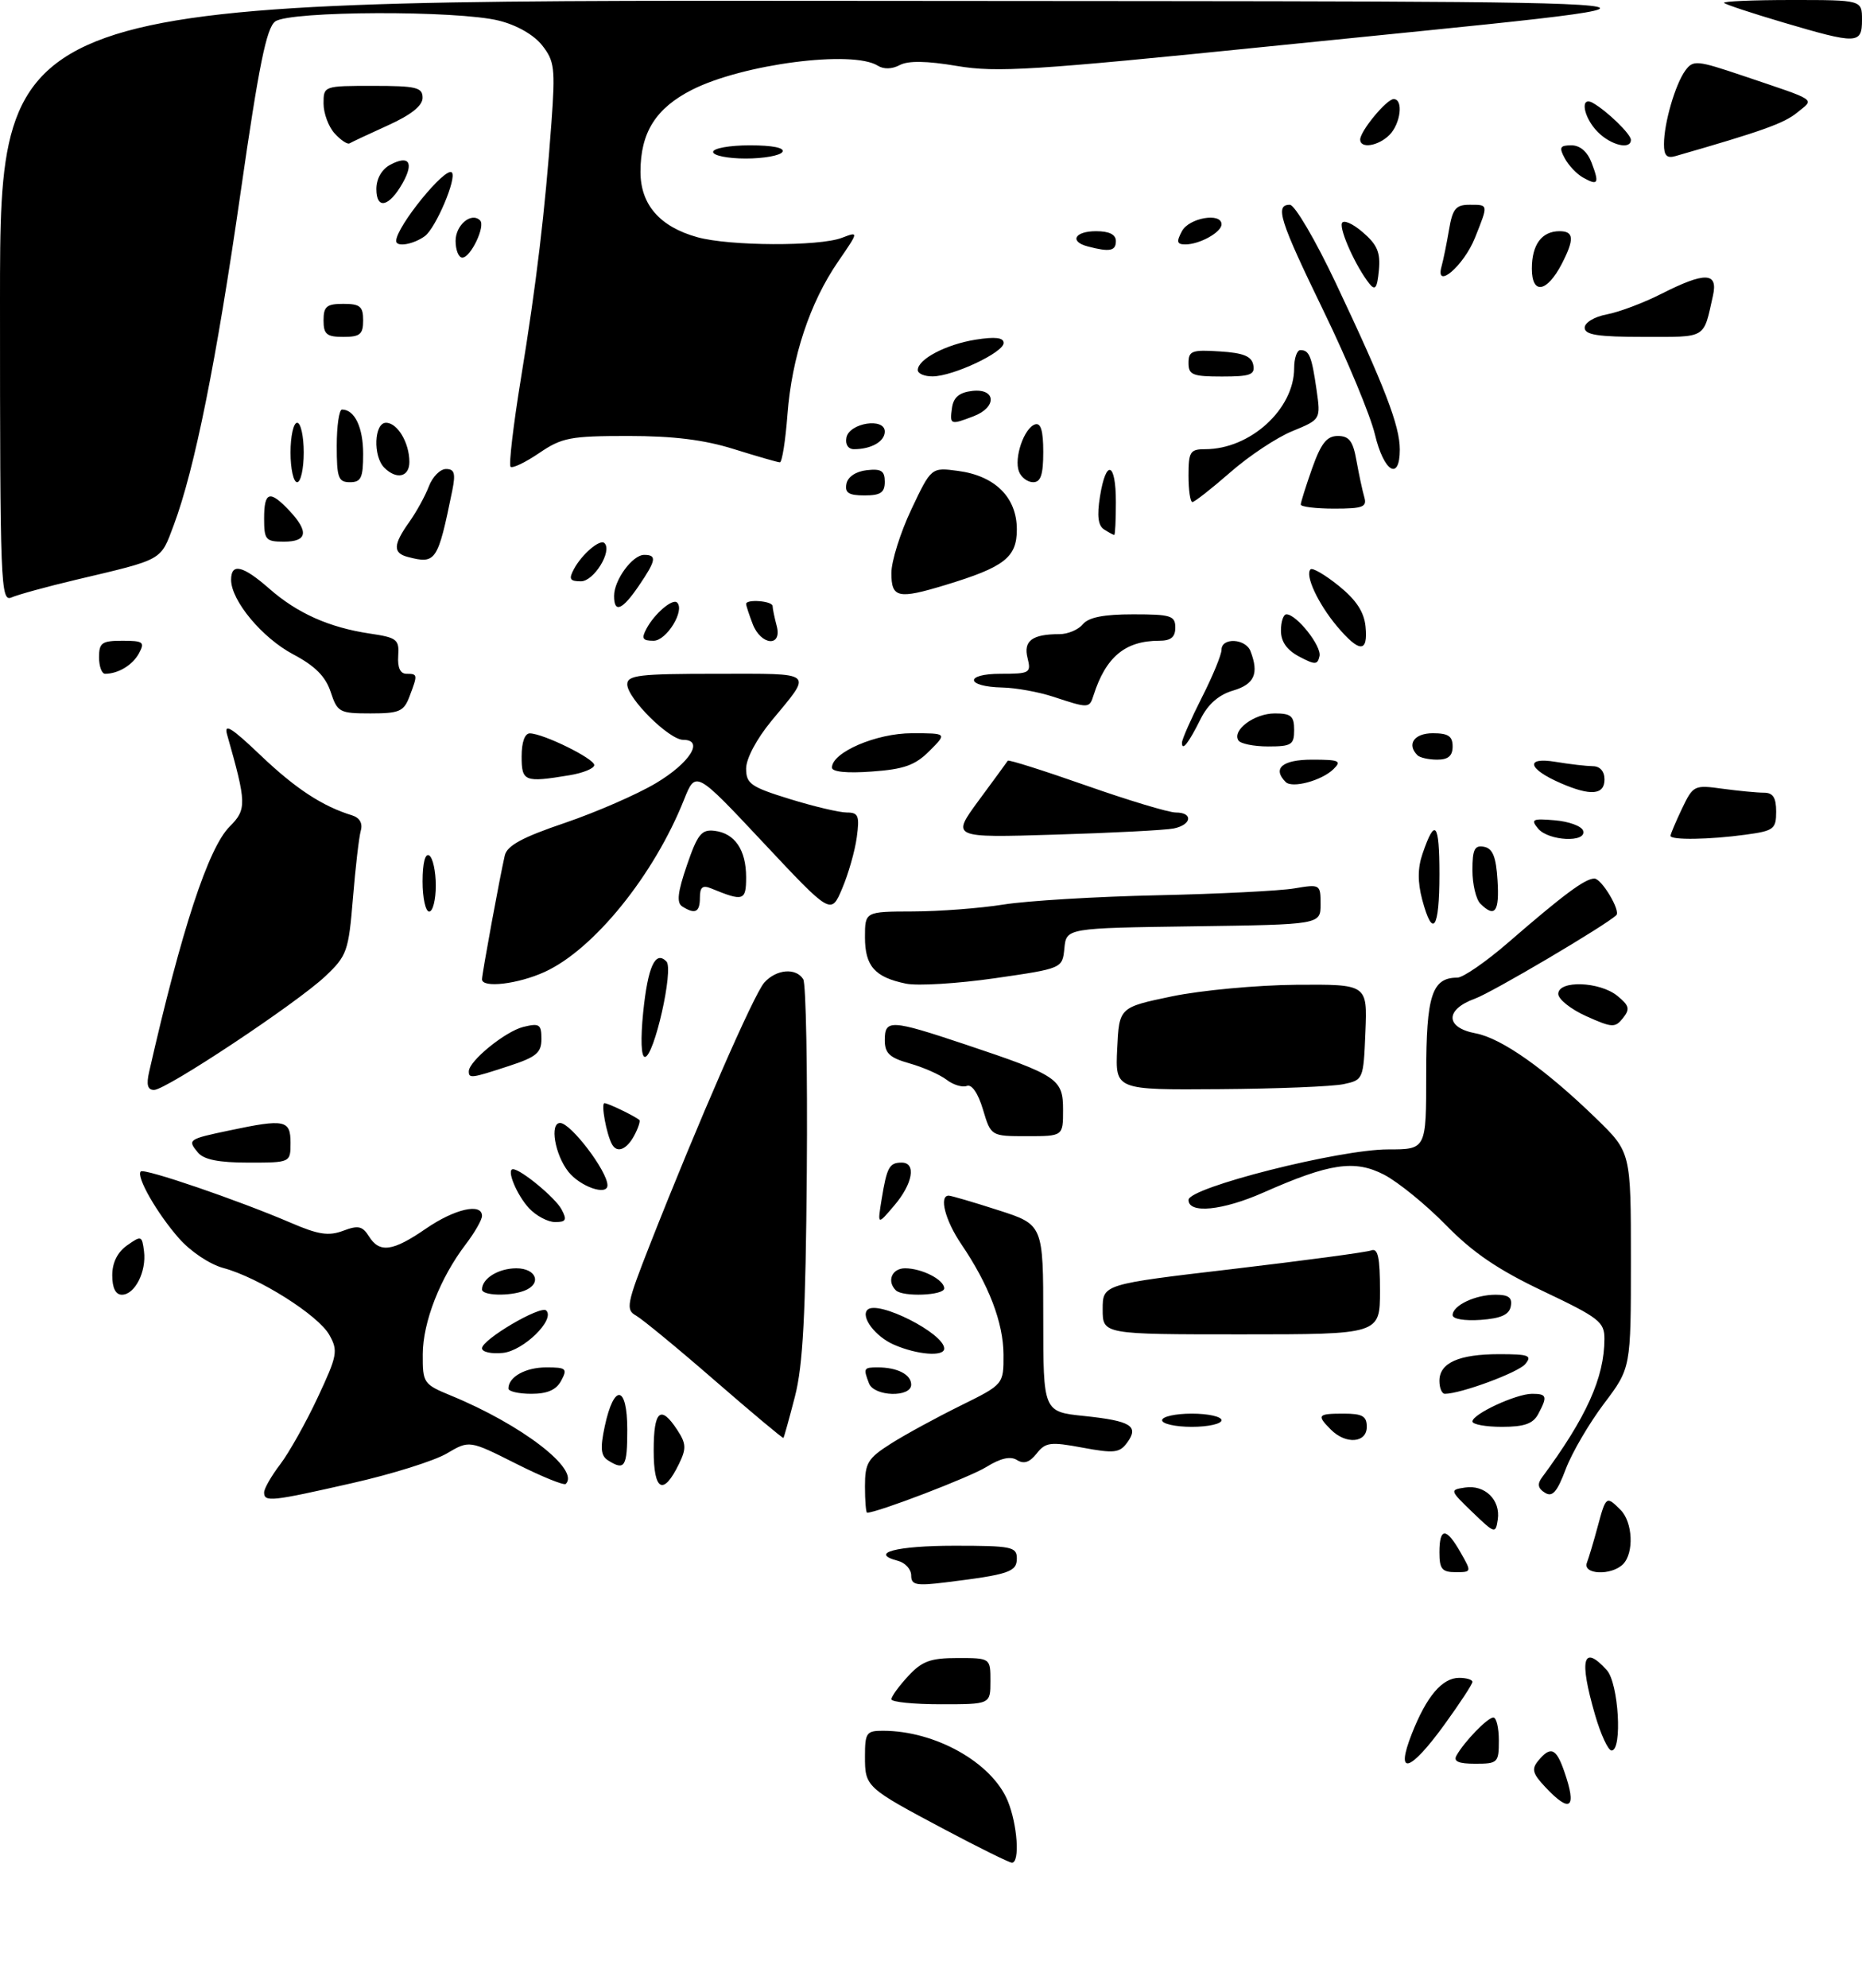 <?xml version="1.0" encoding="UTF-8" standalone="no"?>
<!DOCTYPE svg PUBLIC "-//W3C//DTD SVG 1.1//EN" "http://www.w3.org/Graphics/SVG/1.1/DTD/svg11.dtd" >
<svg xmlns="http://www.w3.org/2000/svg" xmlns:xlink="http://www.w3.org/1999/xlink" version="1.1" viewBox="0 0 282 301">
 <g >
 <path fill="currentColor"
d=" M 143.08 276.96 C 131.10 270.60 131.00 270.51 131.00 265.88 C 131.00 262.31 131.22 262.00 133.75 262.01 C 141.66 262.02 150.19 266.81 152.61 272.60 C 154.09 276.16 154.50 282.01 153.25 281.98 C 152.84 281.97 148.26 279.71 143.08 276.96 Z  M 234.03 270.53 C 232.10 268.48 231.92 267.80 232.98 266.53 C 234.84 264.29 235.68 264.63 236.90 268.15 C 238.86 273.77 237.85 274.60 234.03 270.53 Z  M 213.81 262.49 C 216.04 256.81 218.41 254.00 220.99 254.00 C 222.10 254.00 223.00 254.28 223.00 254.61 C 223.00 254.95 221.09 257.86 218.75 261.09 C 213.51 268.31 211.27 268.94 213.81 262.49 Z  M 220.59 265.75 C 221.80 263.61 225.31 260.00 226.17 260.00 C 226.63 260.00 227.00 261.57 227.00 263.50 C 227.00 266.84 226.84 267.00 223.44 267.00 C 220.88 267.00 220.08 266.65 220.59 265.75 Z  M 241.57 259.60 C 239.12 251.16 239.73 248.83 243.35 252.83 C 245.14 254.81 245.74 265.00 244.07 265.00 C 243.56 265.00 242.43 262.57 241.57 259.60 Z  M 135.00 257.24 C 135.00 256.82 136.14 255.25 137.54 253.74 C 139.65 251.46 140.92 251.00 145.04 251.00 C 150.00 251.00 150.00 251.00 150.00 254.50 C 150.00 258.00 150.00 258.00 142.50 258.00 C 138.38 258.00 135.00 257.66 135.00 257.24 Z  M 138.00 238.50 C 138.00 237.57 137.11 236.58 136.01 236.29 C 131.53 235.12 135.70 234.00 144.56 234.00 C 153.20 234.00 154.00 234.16 154.00 235.92 C 154.00 237.96 152.81 238.36 143.25 239.54 C 138.74 240.10 138.00 239.95 138.00 238.50 Z  M 218.00 235.00 C 218.00 231.20 219.04 231.20 221.20 235.01 C 222.90 237.98 222.89 238.00 220.45 238.00 C 218.39 238.00 218.00 237.52 218.00 235.00 Z  M 240.34 236.56 C 240.64 235.77 241.38 233.30 241.98 231.06 C 243.22 226.46 243.28 226.42 245.43 228.57 C 247.29 230.43 247.50 235.10 245.80 236.80 C 244.04 238.56 239.64 238.37 240.34 236.56 Z  M 223.00 228.92 C 219.55 225.60 219.54 225.54 221.88 225.19 C 224.88 224.73 227.27 227.06 226.84 230.02 C 226.51 232.22 226.40 232.19 223.00 228.92 Z  M 131.00 225.01 C 131.00 221.45 131.43 220.76 134.98 218.51 C 137.16 217.13 141.89 214.56 145.48 212.79 C 152.00 209.57 152.00 209.57 151.98 205.04 C 151.95 200.21 149.76 194.49 145.57 188.32 C 143.15 184.75 142.18 181.00 143.68 181.00 C 144.05 181.00 147.43 181.99 151.18 183.20 C 158.00 185.39 158.00 185.39 158.00 199.55 C 158.00 213.72 158.00 213.72 164.21 214.36 C 171.29 215.10 172.54 215.88 170.71 218.39 C 169.56 219.95 168.74 220.04 163.95 219.15 C 159.08 218.24 158.34 218.34 157.00 220.04 C 155.95 221.38 155.06 221.67 154.03 221.03 C 153.03 220.40 151.54 220.74 149.36 222.09 C 146.85 223.64 132.86 229.00 131.32 229.00 C 131.15 229.00 131.00 227.21 131.00 225.01 Z  M 40.00 225.93 C 40.00 225.35 41.10 223.42 42.45 221.66 C 43.79 219.89 46.34 215.35 48.11 211.57 C 51.09 205.21 51.23 204.49 49.88 202.09 C 48.21 199.10 39.19 193.40 33.84 191.96 C 31.76 191.40 28.86 189.46 27.11 187.47 C 23.75 183.65 20.58 178.09 21.32 177.34 C 21.85 176.82 36.13 181.71 44.11 185.14 C 48.22 186.91 49.78 187.14 51.97 186.32 C 54.24 185.46 54.89 185.60 55.86 187.14 C 57.47 189.73 59.46 189.47 64.50 186.00 C 68.86 183.00 73.00 182.06 73.00 184.07 C 73.00 184.65 71.90 186.58 70.55 188.35 C 66.66 193.44 64.05 200.12 64.03 205.00 C 64.01 209.37 64.13 209.55 68.30 211.27 C 79.03 215.68 87.86 222.47 85.69 224.64 C 85.42 224.91 82.03 223.53 78.14 221.57 C 71.08 218.02 71.08 218.02 67.67 220.03 C 65.79 221.14 59.36 223.16 53.38 224.51 C 41.06 227.31 40.00 227.42 40.00 225.93 Z  M 233.97 225.97 C 232.93 225.33 232.80 224.66 233.50 223.71 C 240.27 214.56 242.98 208.55 242.99 202.69 C 243.00 200.12 242.19 199.49 233.75 195.48 C 226.89 192.23 223.08 189.64 219.00 185.47 C 215.97 182.37 211.75 178.94 209.62 177.83 C 205.17 175.53 201.38 176.09 191.37 180.52 C 185.15 183.27 180.00 183.78 180.00 181.65 C 180.00 179.78 202.86 173.99 210.25 174.00 C 216.00 174.00 216.00 174.00 216.00 162.57 C 216.00 150.70 216.87 148.00 220.71 148.00 C 221.57 148.00 225.03 145.62 228.39 142.71 C 236.79 135.43 240.06 133.00 241.47 133.00 C 242.56 133.00 245.47 137.87 244.79 138.54 C 243.29 140.02 225.99 150.24 223.38 151.18 C 218.82 152.83 218.87 155.57 223.48 156.43 C 227.42 157.17 234.05 161.85 241.75 169.33 C 247.00 174.43 247.00 174.43 247.00 190.76 C 247.00 207.09 247.00 207.09 242.93 212.48 C 240.69 215.45 238.08 219.90 237.14 222.38 C 235.81 225.90 235.11 226.69 233.97 225.97 Z  M 99.00 219.58 C 99.00 213.53 100.04 212.61 102.56 216.45 C 103.93 218.54 103.97 219.28 102.83 221.62 C 100.45 226.50 99.00 225.73 99.00 219.58 Z  M 92.09 221.08 C 90.99 220.38 90.88 219.25 91.59 215.92 C 92.99 209.38 95.00 209.67 95.00 216.42 C 95.00 222.08 94.62 222.68 92.09 221.08 Z  M 108.27 209.00 C 102.66 204.12 97.28 199.70 96.33 199.16 C 94.73 198.27 94.90 197.40 98.46 188.34 C 105.74 169.84 114.18 150.50 115.75 148.75 C 117.56 146.72 120.55 146.46 121.65 148.24 C 122.07 148.91 122.31 162.04 122.19 177.41 C 122.02 198.99 121.61 206.72 120.39 211.42 C 119.53 214.76 118.74 217.58 118.65 217.68 C 118.56 217.78 113.88 213.87 108.27 209.00 Z  M 201.57 216.43 C 199.37 214.22 199.54 214.00 203.50 214.00 C 206.33 214.00 207.00 214.38 207.00 216.00 C 207.00 218.45 203.84 218.70 201.57 216.43 Z  M 176.00 215.00 C 176.00 214.45 178.03 214.00 180.50 214.00 C 182.97 214.00 185.00 214.45 185.00 215.00 C 185.00 215.55 182.97 216.00 180.50 216.00 C 178.03 216.00 176.00 215.55 176.00 215.00 Z  M 223.00 215.19 C 223.00 214.07 229.62 211.00 232.03 211.00 C 234.28 211.00 234.40 211.38 232.96 214.07 C 232.18 215.53 230.86 216.00 227.46 216.00 C 225.01 216.00 223.00 215.63 223.00 215.19 Z  M 77.00 210.20 C 77.00 208.44 79.58 207.00 82.74 207.00 C 85.76 207.00 85.97 207.19 85.00 209.00 C 84.25 210.41 82.91 211.00 80.46 211.00 C 78.56 211.00 77.00 210.64 77.00 210.20 Z  M 131.61 209.42 C 130.73 207.13 130.80 207.00 132.92 207.00 C 135.90 207.00 138.00 208.08 138.00 209.61 C 138.00 211.59 132.38 211.43 131.61 209.42 Z  M 218.00 209.04 C 218.00 206.31 220.95 205.00 227.06 205.00 C 231.55 205.00 232.08 205.20 231.00 206.50 C 229.93 207.78 221.23 211.00 218.82 211.00 C 218.37 211.00 218.00 210.12 218.00 209.04 Z  M 73.00 204.11 C 73.00 202.78 81.89 197.56 82.73 198.39 C 84.11 199.78 79.27 204.50 76.15 204.81 C 74.42 204.99 73.00 204.67 73.00 204.11 Z  M 135.40 203.57 C 132.58 202.35 130.31 199.35 131.38 198.28 C 132.91 196.75 143.00 201.85 143.00 204.15 C 143.00 205.42 138.92 205.10 135.40 203.57 Z  M 167.00 198.21 C 167.00 194.42 167.00 194.42 186.68 192.11 C 197.51 190.83 206.96 189.57 207.68 189.29 C 208.69 188.91 209.00 190.34 209.00 195.39 C 209.00 202.00 209.00 202.00 188.00 202.00 C 167.00 202.00 167.00 202.00 167.00 198.21 Z  M 220.00 199.09 C 220.00 197.63 223.42 196.00 226.51 196.00 C 228.48 196.00 229.06 196.44 228.81 197.75 C 228.57 199.03 227.34 199.58 224.24 199.81 C 221.82 199.98 220.00 199.68 220.00 199.09 Z  M 17.00 193.06 C 17.00 191.14 17.79 189.56 19.25 188.53 C 21.40 187.01 21.51 187.05 21.81 189.42 C 22.20 192.50 20.42 196.00 18.46 196.00 C 17.51 196.00 17.00 194.97 17.00 193.06 Z  M 73.00 195.20 C 73.00 193.54 75.50 192.00 78.20 192.00 C 81.26 192.00 82.10 194.36 79.42 195.39 C 77.14 196.27 73.00 196.14 73.00 195.20 Z  M 135.67 195.33 C 134.27 193.94 135.08 192.00 137.07 192.00 C 139.61 192.00 143.00 193.73 143.00 195.04 C 143.00 196.12 136.71 196.37 135.67 195.33 Z  M 80.13 182.91 C 78.26 180.91 76.65 177.00 77.69 177.00 C 78.88 177.00 84.09 181.31 85.04 183.07 C 85.90 184.68 85.74 185.00 84.07 185.00 C 82.98 185.00 81.20 184.06 80.13 182.91 Z  M 133.53 181.51 C 134.32 176.69 134.69 176.00 136.56 176.00 C 138.80 176.00 138.25 179.20 135.43 182.50 C 132.88 185.50 132.88 185.50 133.53 181.51 Z  M 86.07 177.37 C 84.03 174.77 83.22 170.00 84.83 170.00 C 86.44 170.00 92.00 177.31 92.00 179.43 C 92.00 181.08 87.86 179.64 86.07 177.37 Z  M 29.98 174.48 C 28.36 172.53 28.47 172.45 34.80 171.12 C 43.12 169.36 44.00 169.54 44.00 173.00 C 44.00 176.00 44.00 176.00 37.62 176.00 C 33.13 176.00 30.87 175.55 29.98 174.48 Z  M 92.70 173.25 C 91.85 171.74 90.98 167.00 91.55 167.00 C 92.09 167.00 96.10 168.93 96.83 169.55 C 97.01 169.70 96.66 170.77 96.05 171.91 C 94.91 174.03 93.46 174.61 92.70 173.25 Z  M 148.87 167.96 C 148.13 165.49 147.18 164.10 146.43 164.39 C 145.75 164.65 144.36 164.23 143.35 163.45 C 142.33 162.67 139.81 161.56 137.75 160.98 C 134.72 160.12 134.00 159.45 134.00 157.46 C 134.00 154.29 134.90 154.34 146.19 158.11 C 160.24 162.81 161.00 163.32 161.00 168.03 C 161.00 172.00 161.00 172.00 155.54 172.00 C 150.08 172.00 150.08 172.00 148.87 167.96 Z  M 22.59 162.25 C 27.49 140.71 31.55 128.36 34.78 125.13 C 37.38 122.53 37.36 121.63 34.39 111.19 C 33.89 109.42 35.07 110.15 39.45 114.33 C 44.75 119.38 48.82 122.05 53.32 123.43 C 54.47 123.79 54.96 124.63 54.64 125.75 C 54.37 126.71 53.83 131.32 53.45 136.00 C 52.79 144.02 52.55 144.69 49.27 147.79 C 44.90 151.90 25.16 165.00 23.33 165.00 C 22.35 165.00 22.14 164.21 22.59 162.25 Z  M 169.20 158.75 C 169.50 152.50 169.50 152.50 177.50 150.83 C 181.90 149.92 190.36 149.13 196.29 149.08 C 207.09 149.00 207.09 149.00 206.79 156.24 C 206.50 163.40 206.46 163.49 203.50 164.12 C 201.85 164.48 193.39 164.82 184.70 164.88 C 168.90 165.00 168.90 165.00 169.20 158.75 Z  M 71.00 162.19 C 71.00 160.63 76.52 156.14 79.25 155.46 C 81.70 154.86 82.00 155.06 82.00 157.28 C 82.00 159.38 81.23 160.02 77.06 161.38 C 71.39 163.24 71.00 163.29 71.00 162.19 Z  M 97.41 153.25 C 98.12 146.31 99.25 143.84 100.93 145.55 C 102.07 146.70 99.06 160.00 97.67 160.00 C 97.10 160.00 97.00 157.32 97.41 153.25 Z  M 240.25 153.84 C 237.91 152.79 236.00 151.27 236.00 150.46 C 236.00 148.37 242.25 148.57 244.94 150.75 C 246.76 152.23 246.89 152.75 245.80 154.12 C 244.61 155.62 244.16 155.59 240.25 153.84 Z  M 137.22 148.91 C 132.49 147.94 131.00 146.26 131.00 141.88 C 131.00 138.00 131.00 138.00 138.25 137.98 C 142.24 137.97 148.43 137.50 152.00 136.93 C 155.57 136.36 166.05 135.73 175.28 135.53 C 184.51 135.33 193.85 134.86 196.03 134.49 C 199.94 133.83 200.00 133.87 200.00 136.89 C 200.00 139.96 200.00 139.96 180.75 140.23 C 161.50 140.50 161.50 140.50 161.20 143.56 C 160.90 146.61 160.90 146.61 150.66 148.09 C 145.03 148.90 138.98 149.27 137.22 148.91 Z  M 73.00 148.25 C 73.00 147.42 75.71 132.68 76.45 129.50 C 76.80 128.01 79.11 126.75 85.56 124.57 C 90.31 122.95 96.51 120.25 99.34 118.56 C 104.50 115.48 106.69 112.00 103.47 112.00 C 101.34 112.00 95.00 105.71 95.00 103.60 C 95.00 102.21 96.80 102.00 108.56 102.00 C 123.64 102.00 123.11 101.54 116.83 109.14 C 114.59 111.86 113.00 114.84 113.00 116.35 C 113.00 118.64 113.71 119.14 119.61 120.96 C 123.24 122.08 127.12 123.00 128.24 123.00 C 130.00 123.00 130.20 123.48 129.76 126.75 C 129.48 128.81 128.49 132.30 127.55 134.50 C 125.86 138.50 125.86 138.50 115.61 127.57 C 105.36 116.64 105.36 116.64 103.59 121.07 C 99.04 132.49 89.94 143.73 82.50 147.13 C 78.45 148.98 73.00 149.62 73.00 148.25 Z  M 215.39 136.18 C 214.69 133.53 214.70 131.39 215.44 129.25 C 217.33 123.71 218.00 124.52 218.00 132.33 C 218.00 140.69 216.99 142.17 215.39 136.18 Z  M 64.00 133.44 C 64.00 130.66 64.39 129.12 65.00 129.50 C 65.55 129.84 66.00 131.89 66.00 134.06 C 66.00 136.23 65.55 138.00 65.00 138.00 C 64.45 138.00 64.00 135.95 64.00 133.44 Z  M 103.32 137.22 C 102.45 136.66 102.63 135.07 104.03 130.99 C 105.64 126.29 106.24 125.54 108.20 125.77 C 111.28 126.13 113.00 128.65 113.00 132.81 C 113.00 136.37 112.59 136.50 107.75 134.51 C 106.41 133.95 106.00 134.28 106.00 135.89 C 106.00 138.11 105.28 138.46 103.32 137.22 Z  M 224.20 136.80 C 223.54 136.14 223.00 133.86 223.00 131.73 C 223.00 128.58 223.33 127.92 224.75 128.19 C 226.07 128.44 226.58 129.69 226.80 133.26 C 227.11 138.04 226.40 139.00 224.20 136.80 Z  M 148.24 121.16 C 150.54 118.05 152.51 115.35 152.63 115.16 C 152.75 114.97 158.08 116.66 164.49 118.91 C 170.89 121.16 177.00 123.00 178.07 123.00 C 180.74 123.00 180.50 124.86 177.75 125.42 C 176.51 125.67 168.43 126.09 159.78 126.35 C 144.07 126.83 144.07 126.83 148.24 121.16 Z  M 232.94 125.43 C 231.79 124.04 232.08 123.89 235.49 124.18 C 237.61 124.36 239.53 125.06 239.76 125.75 C 240.37 127.60 234.52 127.33 232.94 125.43 Z  M 253.00 126.53 C 253.00 126.28 253.78 124.43 254.73 122.43 C 256.43 118.88 256.58 118.81 260.87 119.40 C 263.30 119.73 266.12 120.00 267.14 120.00 C 268.52 120.00 269.00 120.74 269.00 122.86 C 269.00 125.51 268.65 125.78 264.36 126.36 C 258.92 127.11 253.00 127.20 253.00 126.53 Z  M 236.37 118.56 C 231.36 116.38 230.92 114.56 235.59 115.33 C 237.74 115.69 240.29 115.98 241.25 115.99 C 242.33 116.00 243.00 116.77 243.00 118.00 C 243.00 120.35 240.90 120.53 236.37 118.56 Z  M 194.72 118.39 C 192.65 116.32 194.21 115.00 198.71 115.00 C 202.82 115.00 203.24 115.18 201.96 116.43 C 200.19 118.17 195.71 119.38 194.72 118.39 Z  M 79.00 114.50 C 79.00 112.35 79.48 111.01 80.25 111.02 C 82.32 111.06 90.00 114.84 90.00 115.82 C 90.00 116.33 88.31 117.02 86.25 117.36 C 79.42 118.49 79.00 118.32 79.00 114.50 Z  M 126.00 116.20 C 126.00 113.89 132.72 111.00 138.10 111.00 C 143.45 111.00 143.45 111.00 140.77 113.68 C 138.60 115.85 136.93 116.45 132.04 116.80 C 128.25 117.08 126.00 116.85 126.00 116.20 Z  M 214.67 114.33 C 213.01 112.67 214.18 111.00 217.00 111.00 C 219.33 111.00 220.00 111.44 220.00 113.00 C 220.00 114.43 219.33 115.00 217.67 115.00 C 216.38 115.00 215.03 114.70 214.67 114.33 Z  M 179.01 112.42 C 179.02 111.91 180.37 108.85 182.01 105.61 C 183.66 102.37 185.00 99.11 185.00 98.36 C 185.00 96.47 188.65 96.65 189.39 98.58 C 190.70 101.98 189.98 103.59 186.75 104.54 C 184.58 105.18 182.95 106.60 181.84 108.83 C 179.99 112.54 178.99 113.80 179.01 112.42 Z  M 187.55 112.08 C 186.58 110.52 189.99 108.00 193.07 108.00 C 195.53 108.00 196.00 108.40 196.00 110.50 C 196.00 112.74 195.60 113.00 192.06 113.00 C 189.89 113.00 187.86 112.59 187.55 112.08 Z  M 50.08 104.75 C 49.31 102.41 47.72 100.81 44.41 99.06 C 39.70 96.57 35.00 90.92 35.00 87.77 C 35.00 85.18 36.78 85.60 40.80 89.13 C 45.03 92.84 49.85 94.99 56.00 95.91 C 60.13 96.52 60.48 96.80 60.31 99.29 C 60.19 101.07 60.62 102.00 61.56 102.00 C 63.27 102.00 63.28 102.12 62.02 105.43 C 61.16 107.71 60.49 108.00 56.10 108.00 C 51.41 108.00 51.10 107.83 50.08 104.75 Z  M 159.50 105.47 C 157.30 104.75 153.84 104.12 151.81 104.08 C 146.24 103.96 146.00 102.00 151.55 102.00 C 155.97 102.00 156.19 101.88 155.62 99.60 C 154.97 97.01 156.33 96.00 160.46 96.00 C 161.72 96.00 163.32 95.33 164.00 94.50 C 164.87 93.45 167.17 93.00 171.62 93.00 C 177.33 93.00 178.00 93.21 178.00 95.00 C 178.00 96.46 177.33 97.00 175.55 97.00 C 170.42 97.00 167.48 99.44 165.62 105.25 C 164.98 107.25 164.90 107.25 159.50 105.47 Z  M 15.00 99.50 C 15.00 97.30 15.43 97.00 18.54 97.00 C 21.69 97.00 21.96 97.20 21.06 98.88 C 20.10 100.67 17.91 102.00 15.92 102.00 C 15.41 102.00 15.00 100.88 15.00 99.50 Z  M 196.75 99.39 C 194.89 98.40 194.00 97.14 194.00 95.47 C 194.00 94.11 194.37 93.00 194.83 93.00 C 196.37 93.00 200.18 97.81 199.84 99.33 C 199.54 100.66 199.17 100.67 196.75 99.39 Z  M 202.49 94.81 C 199.62 91.39 197.60 87.06 198.48 86.19 C 198.77 85.90 200.69 87.02 202.75 88.68 C 205.39 90.81 206.59 92.63 206.81 94.85 C 207.21 98.86 205.89 98.84 202.49 94.81 Z  M 97.91 95.17 C 99.13 92.88 101.88 90.55 102.55 91.22 C 103.76 92.43 100.94 97.00 98.99 97.00 C 97.30 97.00 97.11 96.67 97.91 95.17 Z  M 113.98 94.43 C 113.44 93.02 113.00 91.67 113.00 91.43 C 113.00 90.66 117.00 90.97 117.01 91.75 C 117.02 92.16 117.30 93.51 117.63 94.75 C 118.50 98.01 115.23 97.73 113.98 94.43 Z  M 93.00 90.22 C 93.00 87.80 95.79 84.00 97.56 84.00 C 99.52 84.00 99.38 84.82 96.75 88.68 C 94.24 92.37 93.00 92.88 93.00 90.22 Z  M 0.00 45.61 C 0.00 0.00 0.00 0.00 127.75 0.13 C 270.77 0.28 264.78 -0.36 192.12 7.03 C 156.48 10.65 150.94 11.00 144.95 9.99 C 140.33 9.21 137.56 9.17 136.27 9.85 C 135.12 10.47 133.84 10.51 132.95 9.95 C 129.14 7.54 112.50 9.70 104.81 13.59 C 99.32 16.38 97.00 20.06 97.00 26.00 C 97.00 30.97 99.92 34.33 105.62 35.91 C 110.49 37.26 124.02 37.32 127.48 36.01 C 130.08 35.02 130.08 35.02 126.94 39.59 C 122.65 45.82 119.92 54.07 119.26 62.75 C 118.96 66.74 118.44 69.99 118.11 69.99 C 117.77 69.98 114.65 69.08 111.16 67.99 C 106.67 66.58 102.01 66.00 95.14 66.00 C 86.38 66.00 85.10 66.24 81.65 68.59 C 79.56 70.01 77.61 70.94 77.32 70.66 C 77.04 70.37 77.74 64.37 78.89 57.32 C 81.23 43.04 82.55 31.93 83.52 18.50 C 84.11 10.35 83.98 9.24 82.11 6.87 C 80.87 5.29 78.28 3.80 75.58 3.13 C 69.31 1.55 43.87 1.64 41.68 3.25 C 40.36 4.22 39.20 9.91 36.46 29.00 C 32.78 54.62 29.47 71.07 26.32 79.48 C 24.27 84.94 24.86 84.61 11.50 87.77 C 7.10 88.81 2.71 90.02 1.75 90.44 C 0.10 91.17 0.00 88.67 0.00 45.61 Z  M 135.00 86.75 C 135.00 84.96 136.36 80.63 138.02 77.12 C 141.04 70.74 141.04 70.74 145.12 71.29 C 150.72 72.04 154.00 75.31 154.00 80.15 C 154.00 84.39 152.12 85.85 143.15 88.57 C 136.00 90.74 135.00 90.52 135.00 86.75 Z  M 86.91 86.17 C 88.13 83.88 90.88 81.55 91.55 82.22 C 92.76 83.43 89.94 88.00 87.99 88.00 C 86.30 88.00 86.11 87.67 86.91 86.17 Z  M 61.75 84.31 C 59.49 83.72 59.54 82.45 61.98 79.03 C 63.06 77.51 64.40 75.08 64.95 73.63 C 65.50 72.18 66.67 71.00 67.55 71.00 C 68.83 71.00 69.02 71.66 68.50 74.25 C 66.30 85.02 66.03 85.43 61.75 84.31 Z  M 40.00 78.50 C 40.00 74.40 40.84 74.14 43.83 77.31 C 46.81 80.50 46.55 82.00 43.00 82.00 C 40.24 82.00 40.00 81.72 40.00 78.50 Z  M 167.21 80.15 C 166.31 79.58 166.12 78.09 166.59 75.17 C 167.51 69.42 169.00 69.93 169.00 76.00 C 169.00 78.75 168.89 80.99 168.75 80.98 C 168.61 80.98 167.92 80.60 167.21 80.15 Z  M 197.00 76.38 C 197.00 76.05 197.78 73.57 198.73 70.88 C 200.08 67.09 200.95 66.00 202.62 66.00 C 204.33 66.00 204.92 66.78 205.44 69.75 C 205.81 71.81 206.34 74.29 206.62 75.25 C 207.06 76.75 206.42 77.00 202.07 77.00 C 199.28 77.00 197.00 76.72 197.00 76.38 Z  M 180.00 72.00 C 180.00 68.39 180.24 68.00 182.53 68.00 C 189.34 68.00 195.99 61.95 196.00 55.75 C 196.00 54.24 196.42 53.00 196.94 53.00 C 198.29 53.00 198.66 53.93 199.39 59.00 C 200.03 63.50 200.03 63.50 195.74 65.26 C 193.38 66.22 189.14 69.03 186.32 71.51 C 183.49 73.98 180.91 76.00 180.59 76.00 C 180.26 76.00 180.00 74.20 180.00 72.00 Z  M 128.19 73.25 C 128.39 72.19 129.61 71.37 131.26 71.18 C 133.46 70.93 134.00 71.27 134.00 72.93 C 134.00 74.57 133.37 75.00 130.93 75.00 C 128.54 75.00 127.93 74.61 128.19 73.25 Z  M 44.00 68.50 C 44.00 66.03 44.45 64.00 45.00 64.00 C 45.55 64.00 46.00 66.03 46.00 68.50 C 46.00 70.97 45.55 73.00 45.00 73.00 C 44.45 73.00 44.00 70.97 44.00 68.50 Z  M 51.00 67.50 C 51.00 64.47 51.36 62.00 51.80 62.00 C 53.71 62.00 55.00 64.71 55.00 68.70 C 55.00 72.33 54.69 73.00 53.00 73.00 C 51.24 73.00 51.00 72.33 51.00 67.50 Z  M 154.32 71.38 C 153.54 69.35 155.09 64.80 156.75 64.25 C 157.63 63.96 158.00 65.20 158.00 68.42 C 158.00 71.87 157.62 73.00 156.47 73.00 C 155.63 73.00 154.66 72.27 154.32 71.38 Z  M 58.20 70.80 C 56.46 69.06 56.66 64.00 58.46 64.00 C 60.20 64.00 62.00 67.03 62.00 69.93 C 62.00 72.22 60.06 72.66 58.20 70.80 Z  M 208.23 65.76 C 207.54 62.88 204.06 54.50 200.49 47.15 C 193.79 33.35 193.04 31.00 195.35 31.00 C 196.09 31.00 199.22 36.33 202.30 42.84 C 209.70 58.48 212.00 64.45 212.00 68.04 C 212.00 72.91 209.58 71.45 208.23 65.76 Z  M 128.19 66.25 C 128.61 64.02 134.00 63.17 134.00 65.33 C 134.00 66.83 131.96 68.00 129.34 68.00 C 128.46 68.00 127.99 67.28 128.19 66.25 Z  M 144.18 61.75 C 144.41 60.14 145.28 59.41 147.25 59.18 C 150.87 58.77 151.01 61.67 147.43 63.02 C 143.93 64.36 143.82 64.31 144.18 61.75 Z  M 139.00 56.02 C 139.00 54.38 143.27 52.14 147.75 51.42 C 150.73 50.95 152.00 51.10 152.00 51.92 C 152.00 53.36 144.36 56.95 141.25 56.98 C 140.01 56.99 139.00 56.56 139.00 56.02 Z  M 180.00 54.95 C 180.00 53.12 180.53 52.92 184.74 53.20 C 188.31 53.42 189.56 53.93 189.81 55.25 C 190.10 56.73 189.36 57.00 185.07 57.00 C 180.62 57.00 180.00 56.75 180.00 54.95 Z  M 49.00 48.50 C 49.00 46.39 49.47 46.00 52.00 46.00 C 54.53 46.00 55.00 46.39 55.00 48.50 C 55.00 50.61 54.53 51.00 52.00 51.00 C 49.47 51.00 49.00 50.61 49.00 48.50 Z  M 240.00 49.61 C 240.00 48.83 241.47 47.95 243.37 47.59 C 245.23 47.24 248.94 45.84 251.62 44.48 C 258.25 41.12 260.22 41.19 259.43 44.75 C 257.95 51.38 258.58 51.00 248.93 51.00 C 241.98 51.00 240.00 50.69 240.00 49.61 Z  M 207.37 42.92 C 205.37 40.39 202.87 34.89 203.23 33.80 C 203.43 33.22 204.84 33.82 206.37 35.14 C 208.60 37.05 209.09 38.22 208.83 40.94 C 208.57 43.65 208.27 44.05 207.37 42.92 Z  M 232.00 40.67 C 232.00 37.02 233.50 35.00 236.20 35.00 C 238.38 35.00 238.46 36.20 236.54 39.93 C 234.28 44.29 232.00 44.66 232.00 40.67 Z  M 218.32 40.34 C 218.60 39.33 219.11 36.81 219.46 34.75 C 219.99 31.61 220.49 31.00 222.55 31.00 C 225.46 31.00 225.43 30.87 223.38 36.01 C 221.69 40.24 217.31 43.98 218.32 40.34 Z  M 69.00 36.47 C 69.00 34.06 71.39 32.06 72.71 33.37 C 73.56 34.23 71.28 39.00 70.02 39.00 C 69.46 39.00 69.00 37.86 69.00 36.47 Z  M 164.75 37.31 C 161.91 36.57 162.75 35.00 166.00 35.00 C 168.00 35.00 169.00 35.50 169.00 36.50 C 169.00 38.00 168.06 38.18 164.75 37.31 Z  M 60.00 36.48 C 60.00 34.34 67.48 25.14 68.43 26.11 C 69.23 26.92 66.00 34.52 64.35 35.74 C 62.61 37.01 60.00 37.45 60.00 36.48 Z  M 179.00 35.00 C 180.08 32.97 185.00 32.13 185.00 33.96 C 185.00 35.16 181.68 37.00 179.53 37.00 C 178.24 37.00 178.14 36.61 179.00 35.00 Z  M 57.00 28.62 C 57.00 27.06 57.81 25.64 59.09 24.95 C 61.94 23.42 62.74 24.59 60.97 27.73 C 58.93 31.34 57.00 31.78 57.00 28.62 Z  M 239.75 26.88 C 238.80 26.35 237.55 25.03 236.98 23.96 C 236.09 22.31 236.25 22.00 237.99 22.00 C 239.30 22.00 240.42 22.97 241.05 24.64 C 242.25 27.79 242.04 28.16 239.75 26.88 Z  M 108.00 23.00 C 108.00 22.45 110.50 22.00 113.56 22.00 C 117.01 22.00 118.88 22.38 118.50 23.00 C 118.16 23.55 115.66 24.00 112.94 24.00 C 110.22 24.00 108.00 23.55 108.00 23.00 Z  M 252.01 21.82 C 252.01 18.63 253.72 12.77 255.24 10.68 C 256.43 9.06 256.97 9.11 264.00 11.48 C 275.51 15.37 274.81 14.89 272.16 17.06 C 270.17 18.68 266.84 19.87 253.75 23.63 C 252.44 24.01 252.00 23.55 252.01 21.82 Z  M 50.68 20.20 C 49.75 19.18 49.00 17.14 49.00 15.67 C 49.00 13.01 49.04 13.00 56.50 13.00 C 63.06 13.00 64.00 13.23 64.00 14.80 C 64.00 16.01 62.26 17.39 58.75 18.98 C 55.86 20.29 53.24 21.52 52.93 21.71 C 52.61 21.89 51.60 21.21 50.68 20.20 Z  M 206.00 21.13 C 206.00 19.84 210.00 15.00 211.07 15.00 C 212.58 15.00 212.13 18.72 210.43 20.43 C 208.74 22.12 206.00 22.55 206.00 21.13 Z  M 242.00 20.00 C 239.79 17.79 239.22 14.44 241.25 15.59 C 243.39 16.80 247.00 20.31 247.00 21.17 C 247.00 22.71 244.01 22.01 242.00 20.00 Z  M 270.03 3.39 C 265.37 2.01 261.35 0.69 261.11 0.44 C 260.87 0.20 265.47 0.00 271.33 0.00 C 282.00 0.00 282.00 0.00 282.00 3.00 C 282.00 6.70 281.30 6.72 270.03 3.39 Z "/>
</g>
</svg>